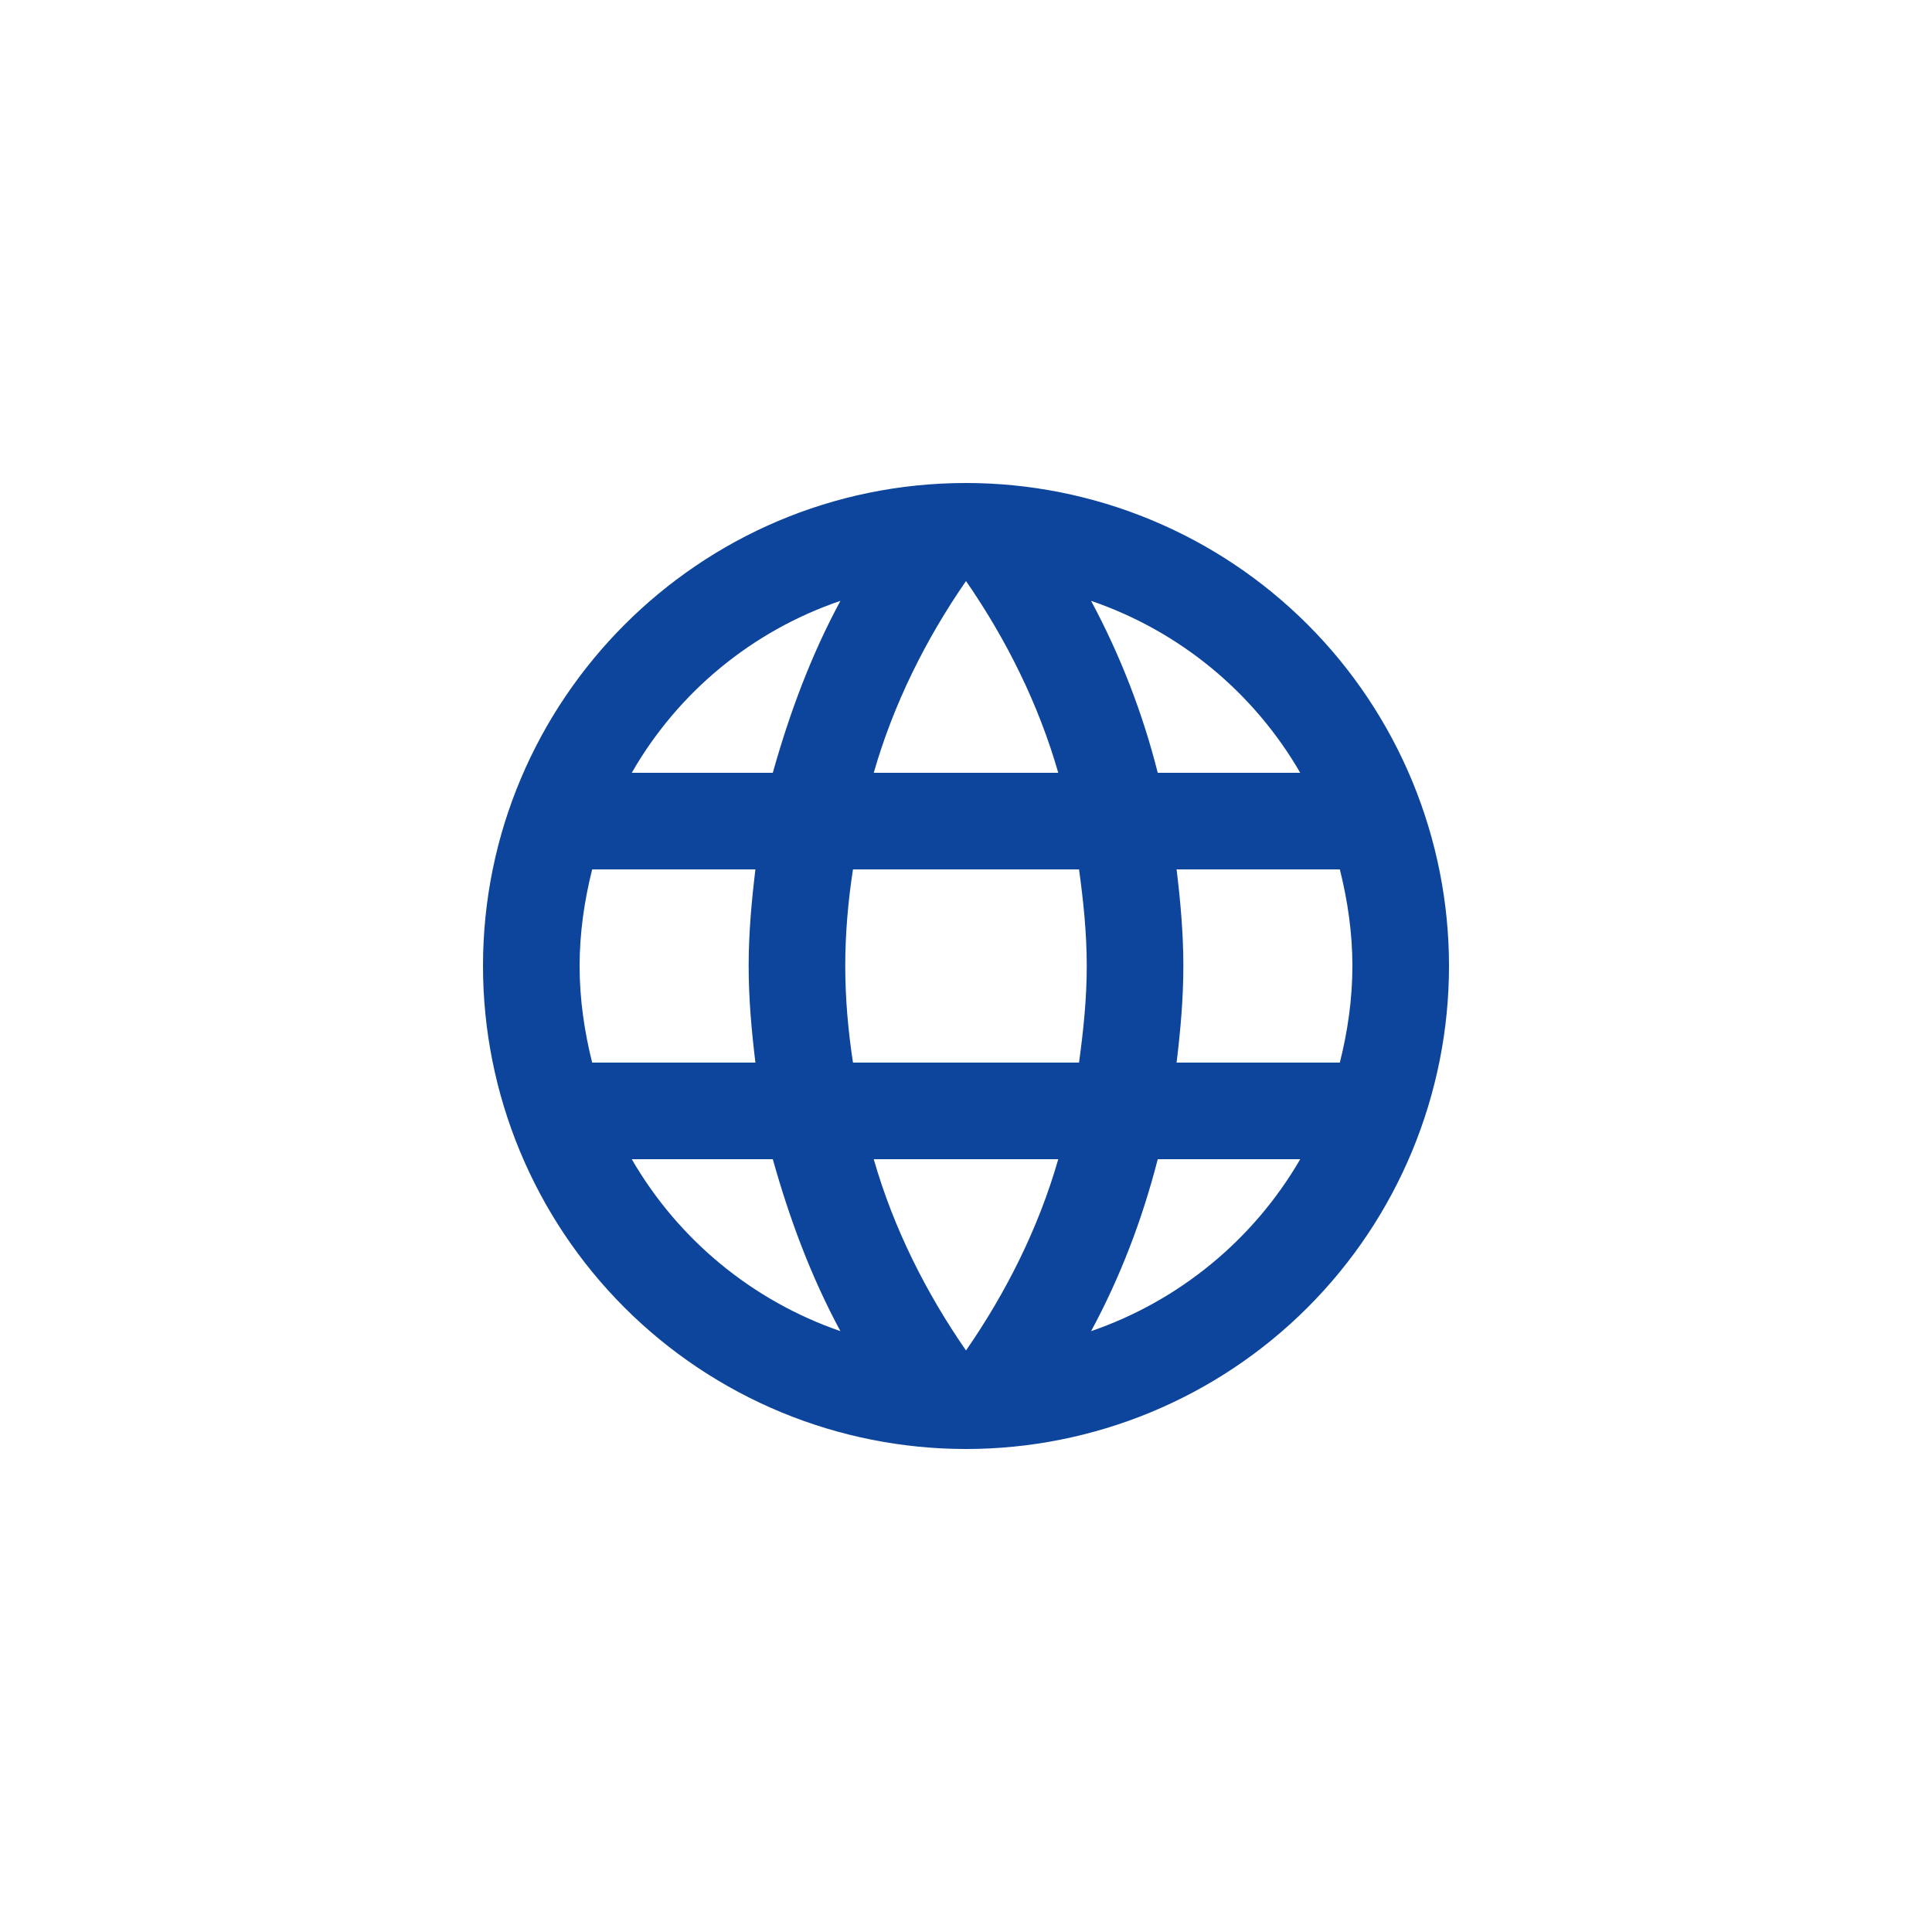 <svg width="32" height="32" viewBox="0 0 32 32" fill="none" xmlns="http://www.w3.org/2000/svg">
<path d="M19.488 17.6C19.552 17.072 19.6 16.544 19.6 16C19.6 15.456 19.552 14.928 19.488 14.4H22.192C22.32 14.912 22.4 15.448 22.4 16C22.4 16.552 22.32 17.088 22.192 17.6M18.072 22.048C18.552 21.16 18.92 20.2 19.176 19.2H21.536C20.761 20.535 19.531 21.546 18.072 22.048ZM17.872 17.6H14.128C14.048 17.072 14 16.544 14 16C14 15.456 14.048 14.92 14.128 14.4H17.872C17.944 14.92 18 15.456 18 16C18 16.544 17.944 17.072 17.872 17.6ZM16 22.368C15.336 21.408 14.8 20.344 14.472 19.2H17.528C17.2 20.344 16.664 21.408 16 22.368ZM12.8 12.8H10.464C11.231 11.462 12.46 10.449 13.92 9.952C13.44 10.84 13.08 11.8 12.8 12.8ZM10.464 19.2H12.8C13.08 20.2 13.44 21.16 13.92 22.048C12.463 21.545 11.236 20.534 10.464 19.2ZM9.808 17.6C9.68 17.088 9.6 16.552 9.6 16C9.6 15.448 9.68 14.912 9.808 14.4H12.512C12.448 14.928 12.4 15.456 12.4 16C12.4 16.544 12.448 17.072 12.512 17.6M16 9.624C16.664 10.584 17.2 11.656 17.528 12.8H14.472C14.8 11.656 15.336 10.584 16 9.624ZM21.536 12.8H19.176C18.926 11.809 18.555 10.853 18.072 9.952C19.544 10.456 20.768 11.472 21.536 12.8ZM16 8C11.576 8 8 11.6 8 16C8 18.122 8.843 20.157 10.343 21.657C11.086 22.4 11.968 22.989 12.938 23.391C13.909 23.793 14.949 24 16 24C18.122 24 20.157 23.157 21.657 21.657C23.157 20.157 24 18.122 24 16C24 14.949 23.793 13.909 23.391 12.938C22.989 11.968 22.4 11.086 21.657 10.343C20.914 9.6 20.032 9.011 19.061 8.609C18.091 8.207 17.051 8 16 8Z" fill="#0D459D"/>
</svg>
